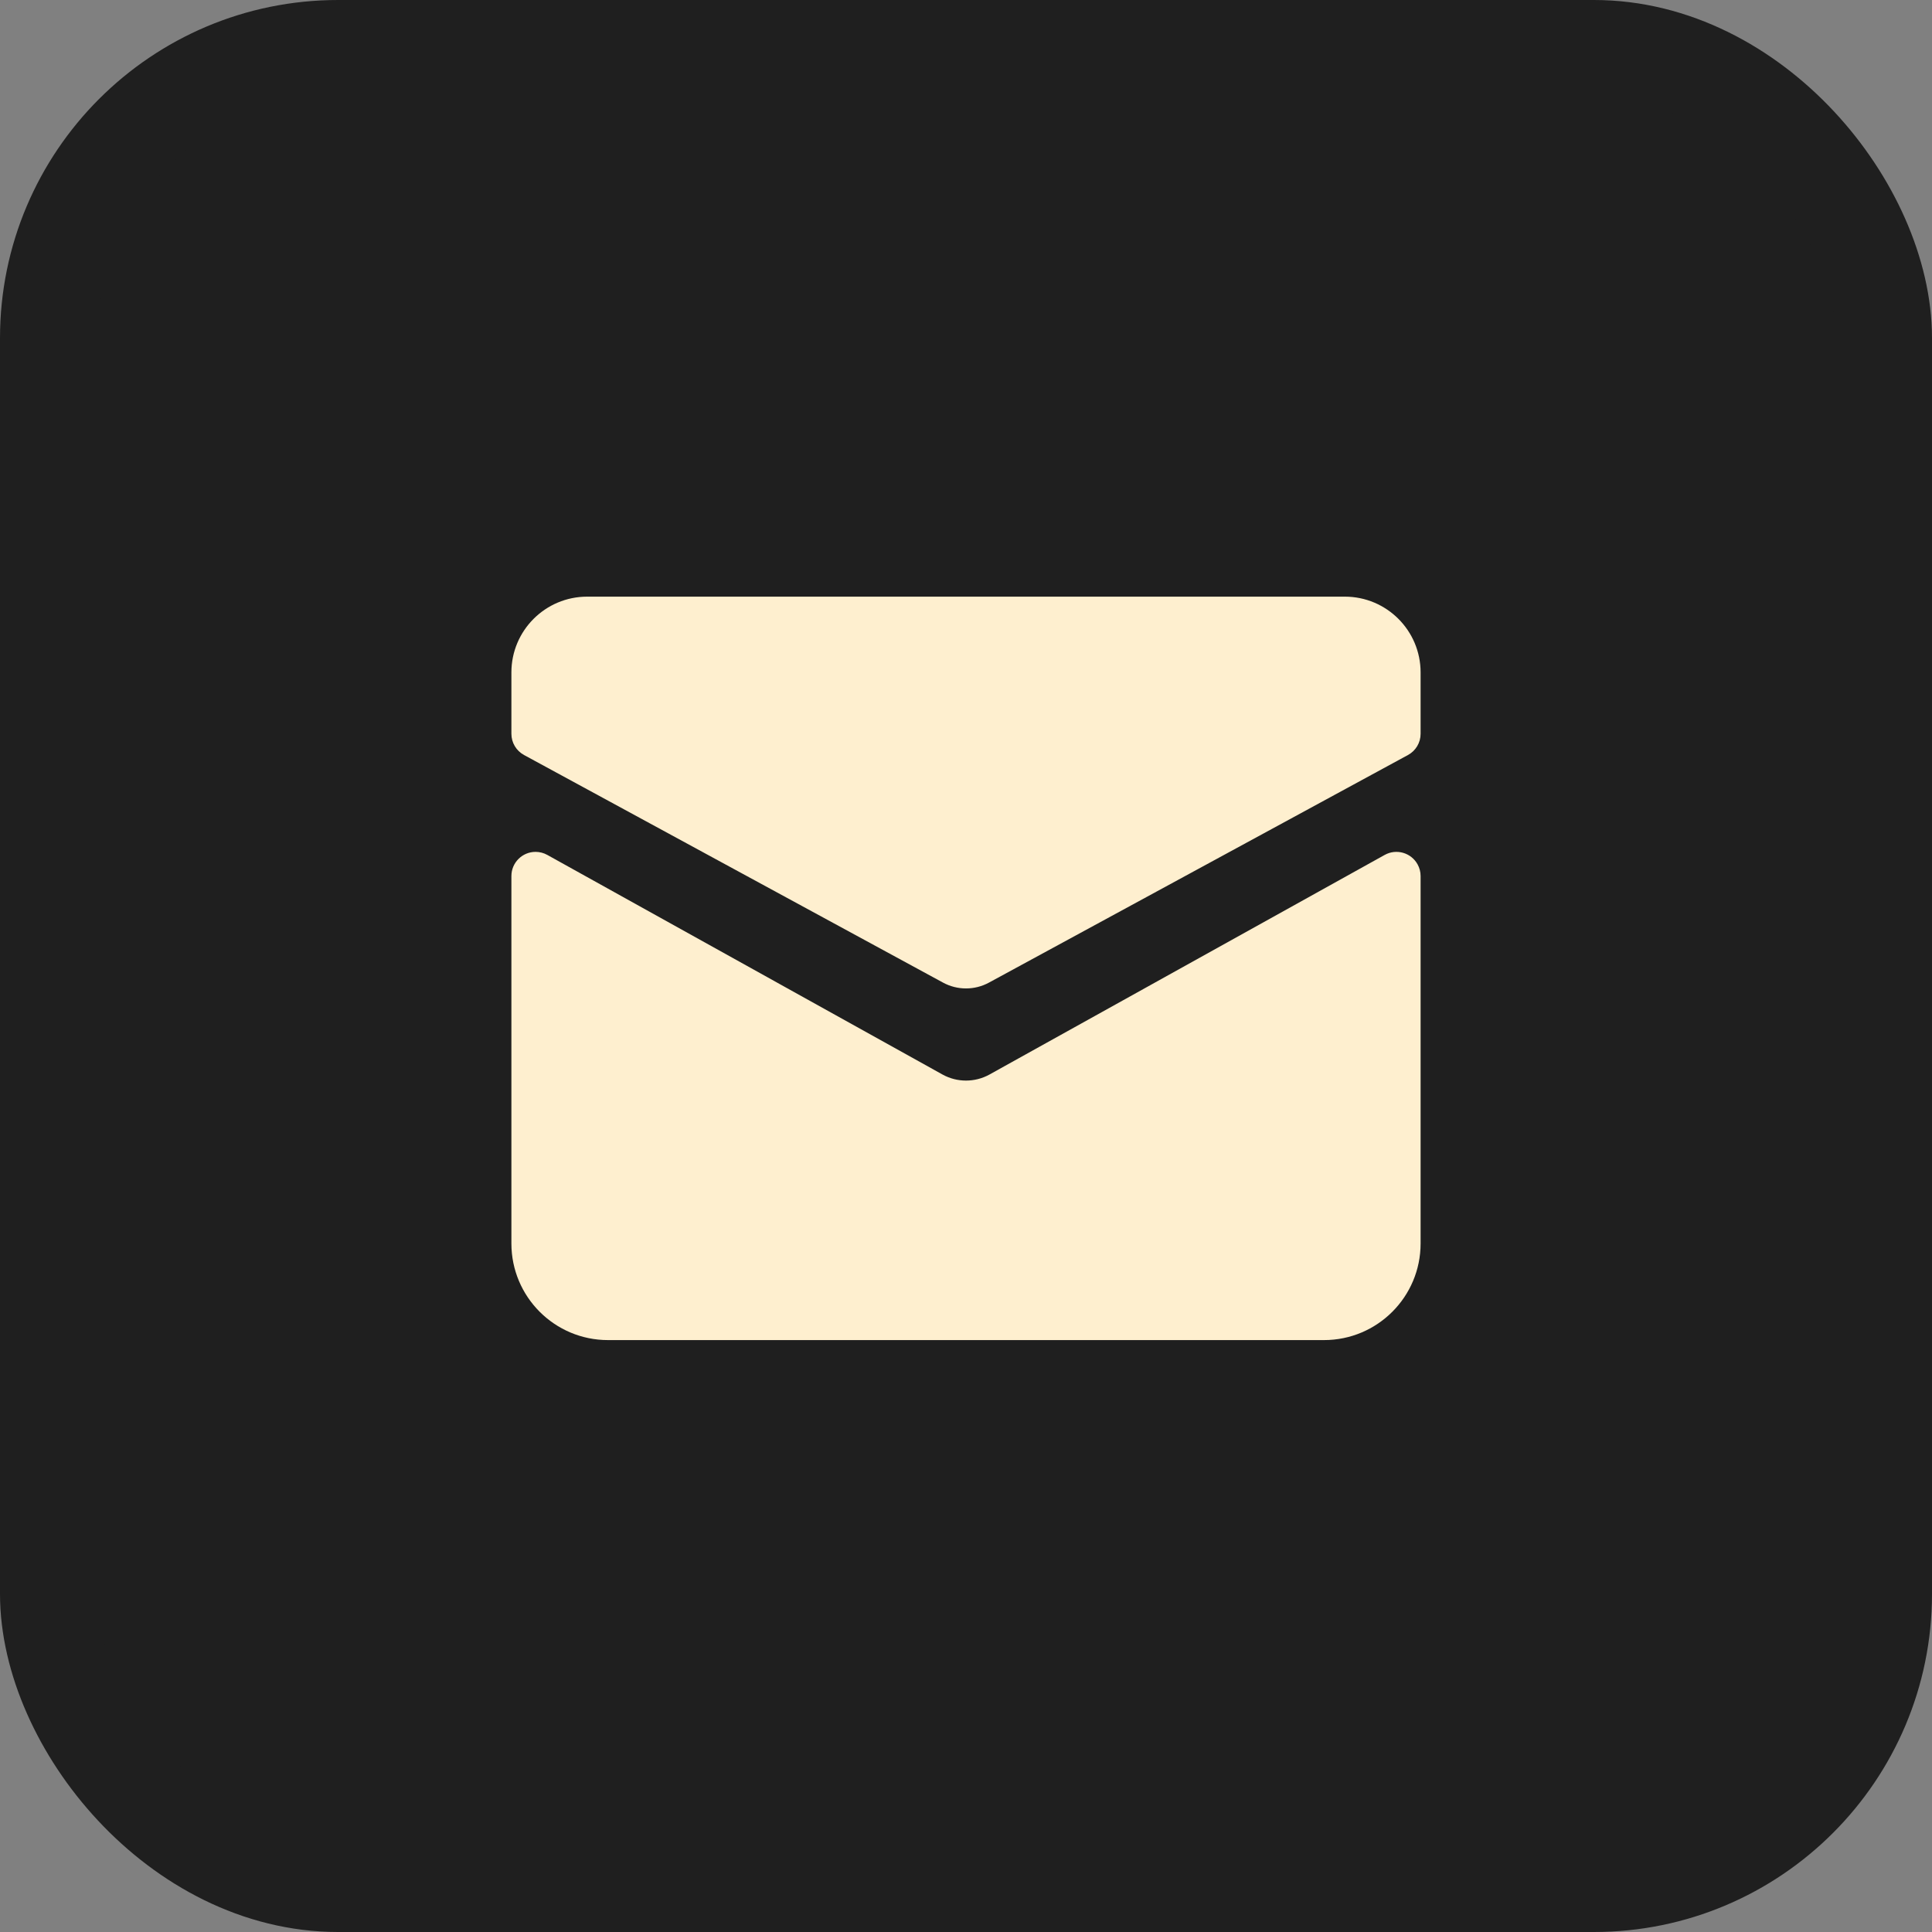 <?xml version="1.0" encoding="UTF-8"?>
<svg width="40px" height="40px" viewBox="0 0 40 40" version="1.1" xmlns="http://www.w3.org/2000/svg" xmlns:xlink="http://www.w3.org/1999/xlink">
    <rect x="0" y="0" width="40" height="40" fill="#808080" stroke="none"/>
    <title>icon-ask-friend</title>
    <g id="icon-ask-friend" stroke="none" stroke-width="1" fill="none" fill-rule="evenodd">
        <rect id="BG" stroke="#1F1F1F" stroke-width="2" fill="#1F1F1F" x="1" y="1" width="38" height="38" rx="6"></rect>
        <path d="M29.349,17.895 C29.39,17.969 29.412,18.052 29.412,18.137 L29.412,25.745 C29.412,26.85 28.516,27.745 27.412,27.745 L12.588,27.745 C11.484,27.745 10.588,26.85 10.588,25.745 L10.588,18.137 C10.588,17.861 10.812,17.637 11.088,17.637 C11.173,17.637 11.257,17.659 11.331,17.7 L19.514,22.247 C19.816,22.414 20.184,22.414 20.486,22.247 L28.669,17.7 C28.91,17.566 29.215,17.653 29.349,17.895 Z M27.843,12.353 C28.709,12.353 29.412,13.055 29.412,13.922 L29.412,15.193 C29.412,15.376 29.311,15.545 29.15,15.632 L20.477,20.343 C20.18,20.505 19.82,20.505 19.523,20.343 L10.85,15.632 C10.689,15.545 10.588,15.376 10.588,15.193 L10.588,13.922 C10.588,13.055 11.291,12.353 12.157,12.353 L27.843,12.353 Z" id="ask-friend" fill="#feefcf"></path>
    </g>
</svg>